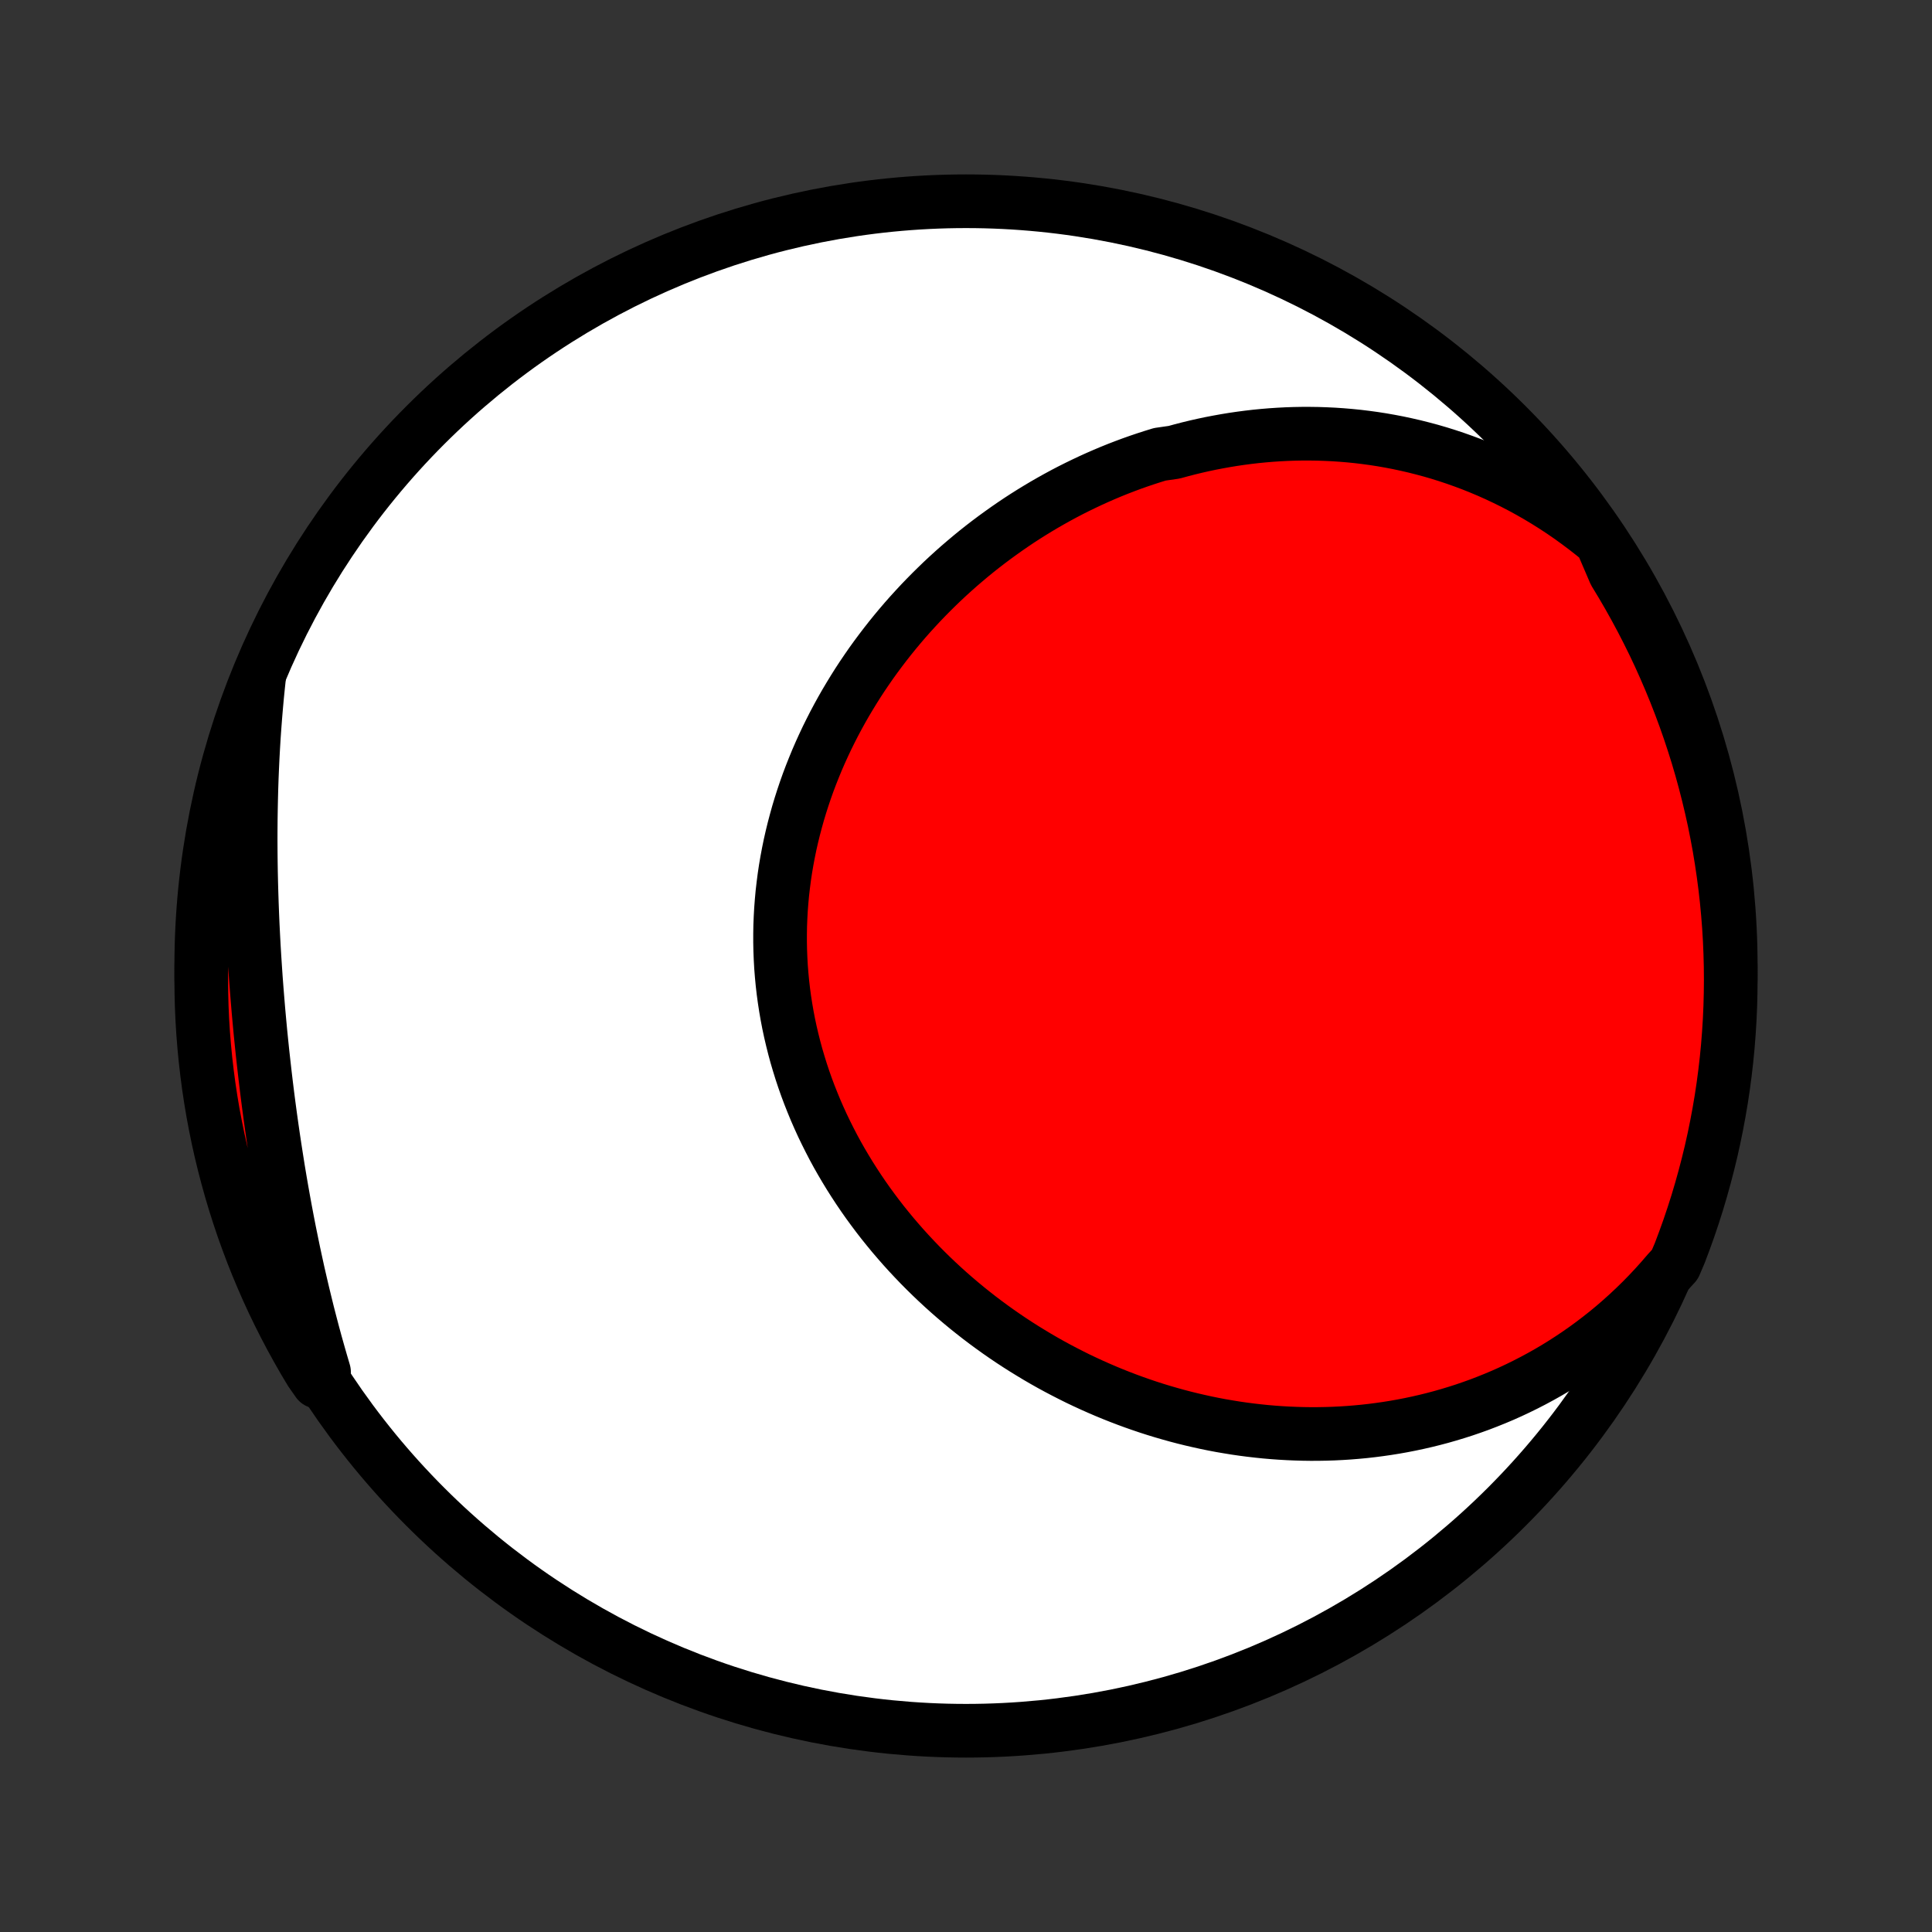<?xml version="1.0" encoding="utf-8" standalone="no"?>
<!DOCTYPE svg PUBLIC "-//W3C//DTD SVG 1.1//EN"
  "http://www.w3.org/Graphics/SVG/1.1/DTD/svg11.dtd">
<!-- Created with matplotlib (http://matplotlib.org/) -->
<svg height="72pt" version="1.1" viewBox="0 0 72 72" width="72pt" xmlns="http://www.w3.org/2000/svg" xmlns:xlink="http://www.w3.org/1999/xlink">
 <rect x="0" y="0" width="72" height="72" fill="#333333" stroke="none"/>
 <defs>
  <style type="text/css">
*{stroke-linecap:butt;stroke-linejoin:round;}
  </style>
 </defs>
 <g id="figure_1">
  <g id="patch_1">
   <path d="
M0 72
L72 72
L72 0
L0 0
z
" style="fill:none;"/>
  </g>
  <g id="axes_1">
   <g id="PatchCollection_1">
    <defs>
     <path d="
M36 -7.5
C43.558 -7.5 50.808 -10.503 56.153 -15.848
C61.497 -21.192 64.5 -28.442 64.5 -36
C64.5 -43.558 61.497 -50.808 56.153 -56.153
C50.808 -61.497 43.558 -64.5 36 -64.5
C28.442 -64.5 21.192 -61.497 15.848 -56.153
C10.503 -50.808 7.5 -43.558 7.5 -36
C7.5 -28.442 10.503 -21.192 15.848 -15.848
C21.192 -10.503 28.442 -7.5 36 -7.5
z
" id="C0_0_a811fe30f3"/>
     <path d="
M59.675 -51.838
L59.386 -52.076
L59.094 -52.305
L58.799 -52.526
L58.503 -52.74
L58.205 -52.945
L57.905 -53.142
L57.604 -53.331
L57.302 -53.512
L56.998 -53.686
L56.694 -53.852
L56.389 -54.01
L56.083 -54.161
L55.777 -54.305
L55.47 -54.442
L55.163 -54.571
L54.856 -54.694
L54.549 -54.809
L54.242 -54.918
L53.935 -55.02
L53.629 -55.116
L53.323 -55.205
L53.017 -55.287
L52.712 -55.364
L52.407 -55.434
L52.103 -55.499
L51.8 -55.557
L51.498 -55.61
L51.196 -55.657
L50.895 -55.698
L50.596 -55.734
L50.297 -55.764
L49.999 -55.789
L49.702 -55.809
L49.406 -55.823
L49.112 -55.833
L48.819 -55.837
L48.526 -55.837
L48.235 -55.832
L47.946 -55.822
L47.657 -55.807
L47.37 -55.788
L47.084 -55.764
L46.799 -55.736
L46.516 -55.703
L46.234 -55.666
L45.953 -55.625
L45.674 -55.579
L45.396 -55.529
L45.119 -55.476
L44.844 -55.418
L44.57 -55.356
L44.298 -55.29
L44.027 -55.22
L43.757 -55.146
L43.222 -55.069
L42.957 -54.987
L42.694 -54.902
L42.431 -54.813
L42.171 -54.721
L41.911 -54.624
L41.654 -54.525
L41.397 -54.421
L41.143 -54.314
L40.889 -54.203
L40.638 -54.089
L40.388 -53.971
L40.139 -53.85
L39.892 -53.726
L39.647 -53.598
L39.403 -53.466
L39.161 -53.331
L38.921 -53.193
L38.682 -53.051
L38.445 -52.906
L38.21 -52.758
L37.976 -52.606
L37.745 -52.451
L37.515 -52.292
L37.287 -52.13
L37.06 -51.965
L36.836 -51.797
L36.614 -51.626
L36.393 -51.451
L36.175 -51.273
L35.959 -51.091
L35.744 -50.907
L35.532 -50.719
L35.322 -50.528
L35.114 -50.334
L34.909 -50.136
L34.706 -49.936
L34.505 -49.732
L34.306 -49.525
L34.111 -49.315
L33.917 -49.102
L33.726 -48.886
L33.538 -48.666
L33.353 -48.444
L33.17 -48.218
L32.991 -47.99
L32.814 -47.758
L32.64 -47.524
L32.469 -47.287
L32.302 -47.046
L32.137 -46.803
L31.976 -46.557
L31.819 -46.308
L31.665 -46.056
L31.514 -45.802
L31.367 -45.545
L31.224 -45.285
L31.084 -45.022
L30.949 -44.757
L30.817 -44.49
L30.69 -44.22
L30.566 -43.947
L30.447 -43.673
L30.333 -43.396
L30.222 -43.116
L30.116 -42.835
L30.015 -42.551
L29.919 -42.266
L29.827 -41.978
L29.74 -41.689
L29.659 -41.398
L29.582 -41.106
L29.51 -40.811
L29.443 -40.516
L29.382 -40.218
L29.326 -39.92
L29.275 -39.62
L29.23 -39.32
L29.191 -39.018
L29.156 -38.715
L29.128 -38.412
L29.105 -38.108
L29.088 -37.803
L29.076 -37.498
L29.071 -37.193
L29.071 -36.887
L29.077 -36.582
L29.089 -36.276
L29.106 -35.97
L29.13 -35.665
L29.159 -35.36
L29.194 -35.056
L29.235 -34.752
L29.282 -34.449
L29.334 -34.147
L29.392 -33.846
L29.456 -33.546
L29.526 -33.247
L29.601 -32.949
L29.681 -32.653
L29.768 -32.359
L29.859 -32.066
L29.956 -31.774
L30.058 -31.485
L30.166 -31.197
L30.279 -30.912
L30.396 -30.628
L30.519 -30.347
L30.646 -30.068
L30.779 -29.792
L30.916 -29.518
L31.057 -29.246
L31.203 -28.977
L31.354 -28.711
L31.509 -28.448
L31.668 -28.187
L31.831 -27.93
L31.998 -27.675
L32.169 -27.423
L32.344 -27.174
L32.523 -26.929
L32.705 -26.686
L32.89 -26.447
L33.08 -26.211
L33.272 -25.978
L33.468 -25.749
L33.666 -25.523
L33.868 -25.3
L34.073 -25.081
L34.28 -24.865
L34.491 -24.652
L34.704 -24.443
L34.919 -24.238
L35.137 -24.036
L35.358 -23.837
L35.581 -23.642
L35.806 -23.451
L36.033 -23.263
L36.263 -23.079
L36.494 -22.898
L36.728 -22.721
L36.963 -22.548
L37.2 -22.378
L37.439 -22.212
L37.68 -22.049
L37.923 -21.89
L38.167 -21.735
L38.413 -21.584
L38.66 -21.435
L38.908 -21.291
L39.158 -21.15
L39.41 -21.013
L39.663 -20.88
L39.917 -20.75
L40.172 -20.623
L40.429 -20.501
L40.687 -20.382
L40.946 -20.267
L41.206 -20.155
L41.467 -20.047
L41.729 -19.943
L41.993 -19.842
L42.257 -19.745
L42.522 -19.652
L42.788 -19.562
L43.056 -19.476
L43.324 -19.394
L43.593 -19.316
L43.862 -19.241
L44.133 -19.17
L44.405 -19.103
L44.677 -19.04
L44.95 -18.98
L45.224 -18.924
L45.498 -18.872
L45.774 -18.825
L46.05 -18.78
L46.327 -18.74
L46.604 -18.704
L46.882 -18.672
L47.161 -18.643
L47.441 -18.619
L47.721 -18.599
L48.001 -18.583
L48.282 -18.571
L48.564 -18.563
L48.846 -18.559
L49.129 -18.56
L49.413 -18.565
L49.696 -18.574
L49.981 -18.588
L50.265 -18.606
L50.55 -18.629
L50.836 -18.656
L51.122 -18.688
L51.408 -18.725
L51.694 -18.766
L51.981 -18.812
L52.268 -18.863
L52.555 -18.919
L52.842 -18.98
L53.13 -19.046
L53.417 -19.117
L53.704 -19.193
L53.991 -19.275
L54.279 -19.362
L54.566 -19.454
L54.852 -19.552
L55.139 -19.655
L55.425 -19.765
L55.711 -19.88
L55.996 -20
L56.28 -20.127
L56.564 -20.26
L56.847 -20.399
L57.129 -20.544
L57.41 -20.695
L57.691 -20.853
L57.97 -21.017
L58.247 -21.188
L58.523 -21.366
L58.798 -21.55
L59.071 -21.741
L59.342 -21.939
L59.611 -22.144
L59.878 -22.355
L60.143 -22.574
L60.405 -22.801
L60.664 -23.034
L60.921 -23.275
L61.175 -23.523
L61.425 -23.778
L61.672 -24.041
L61.916 -24.312
L62.156 -24.59
L62.417 -24.875
L62.6 -25.304
L62.774 -25.767
L62.941 -26.233
L63.099 -26.702
L63.249 -27.173
L63.39 -27.648
L63.523 -28.124
L63.648 -28.604
L63.765 -29.085
L63.873 -29.569
L63.972 -30.054
L64.063 -30.541
L64.146 -31.03
L64.22 -31.521
L64.285 -32.013
L64.342 -32.506
L64.39 -33
L64.429 -33.495
L64.46 -33.991
L64.482 -34.488
L64.495 -34.984
L64.5 -35.482
L64.496 -35.979
L64.483 -36.477
L64.462 -36.974
L64.432 -37.471
L64.393 -37.967
L64.346 -38.463
L64.29 -38.958
L64.225 -39.453
L64.152 -39.946
L64.071 -40.438
L63.98 -40.928
L63.882 -41.418
L63.774 -41.905
L63.658 -42.391
L63.534 -42.874
L63.402 -43.356
L63.261 -43.836
L63.111 -44.313
L62.954 -44.787
L62.788 -45.259
L62.614 -45.728
L62.432 -46.194
L62.242 -46.657
L62.044 -47.117
L61.839 -47.573
L61.625 -48.026
L61.403 -48.475
L61.174 -48.92
L60.937 -49.361
L60.692 -49.799
L60.44 -50.232
L60.18 -50.661
z
" id="C0_1_35f29a2d66"/>
     <path d="
M9.66 -46.811
L9.62 -46.435
L9.582 -46.059
L9.548 -45.681
L9.516 -45.302
L9.487 -44.922
L9.46 -44.54
L9.437 -44.158
L9.416 -43.774
L9.398 -43.389
L9.382 -43.004
L9.369 -42.617
L9.359 -42.229
L9.351 -41.841
L9.345 -41.451
L9.342 -41.061
L9.341 -40.67
L9.343 -40.278
L9.347 -39.886
L9.353 -39.493
L9.362 -39.099
L9.373 -38.705
L9.386 -38.31
L9.401 -37.914
L9.418 -37.519
L9.438 -37.123
L9.459 -36.726
L9.483 -36.33
L9.509 -35.933
L9.536 -35.536
L9.566 -35.139
L9.598 -34.742
L9.631 -34.345
L9.667 -33.947
L9.704 -33.55
L9.744 -33.154
L9.785 -32.757
L9.829 -32.361
L9.874 -31.965
L9.921 -31.569
L9.97 -31.174
L10.021 -30.779
L10.074 -30.385
L10.129 -29.992
L10.186 -29.599
L10.245 -29.207
L10.306 -28.816
L10.368 -28.425
L10.433 -28.035
L10.5 -27.647
L10.569 -27.259
L10.64 -26.872
L10.713 -26.487
L10.788 -26.103
L10.866 -25.719
L10.945 -25.337
L11.027 -24.957
L11.11 -24.577
L11.197 -24.199
L11.285 -23.823
L11.376 -23.448
L11.468 -23.074
L11.564 -22.702
L11.661 -22.332
L11.761 -21.963
L11.864 -21.596
L11.969 -21.23
L12.076 -20.867
L11.844 -20.505
L11.584 -20.876
L11.331 -21.299
L11.086 -21.728
L10.848 -22.161
L10.618 -22.598
L10.396 -23.038
L10.181 -23.483
L9.974 -23.932
L9.776 -24.385
L9.585 -24.841
L9.402 -25.3
L9.228 -25.763
L9.061 -26.228
L8.903 -26.697
L8.753 -27.169
L8.611 -27.643
L8.478 -28.12
L8.353 -28.599
L8.236 -29.08
L8.128 -29.564
L8.029 -30.049
L7.937 -30.537
L7.855 -31.026
L7.781 -31.516
L7.716 -32.008
L7.659 -32.501
L7.611 -32.995
L7.571 -33.491
L7.54 -33.986
L7.518 -34.483
L7.505 -34.98
L7.5 -35.477
L7.504 -35.974
L7.516 -36.472
L7.538 -36.969
L7.568 -37.466
L7.606 -37.963
L7.653 -38.459
L7.709 -38.954
L7.774 -39.448
L7.847 -39.941
L7.929 -40.433
L8.019 -40.924
L8.117 -41.413
L8.225 -41.901
L8.34 -42.386
L8.465 -42.87
L8.597 -43.352
L8.738 -43.831
L8.887 -44.308
L9.044 -44.783
L9.21 -45.255
L9.384 -45.724
z
" id="C0_2_d28aa12228"/>
    </defs>
    <g clip-path="url(#p1bffca34e9)">
     <use style="fill:#ffffff;stroke:#000000;stroke-width:2.0;" x="0.0" xlink:href="#C0_0_a811fe30f3" y="72.0"/>
    </g>
    <g clip-path="url(#p1bffca34e9)">
     <use style="fill:#ff0000;stroke:#000000;stroke-width:2.0;" x="0.0" xlink:href="#C0_1_35f29a2d66" y="72.0"/>
    </g>
    <g clip-path="url(#p1bffca34e9)">
     <use style="fill:#ff0000;stroke:#000000;stroke-width:2.0;" x="0.0" xlink:href="#C0_2_d28aa12228" y="72.0"/>
    </g>
   </g>
  </g>
 </g>
 <defs>
  <clipPath id="p1bffca34e9">
   <rect height="72.0" width="72.0" x="0.0" y="0.0"/>
  </clipPath>
 </defs>
</svg>
